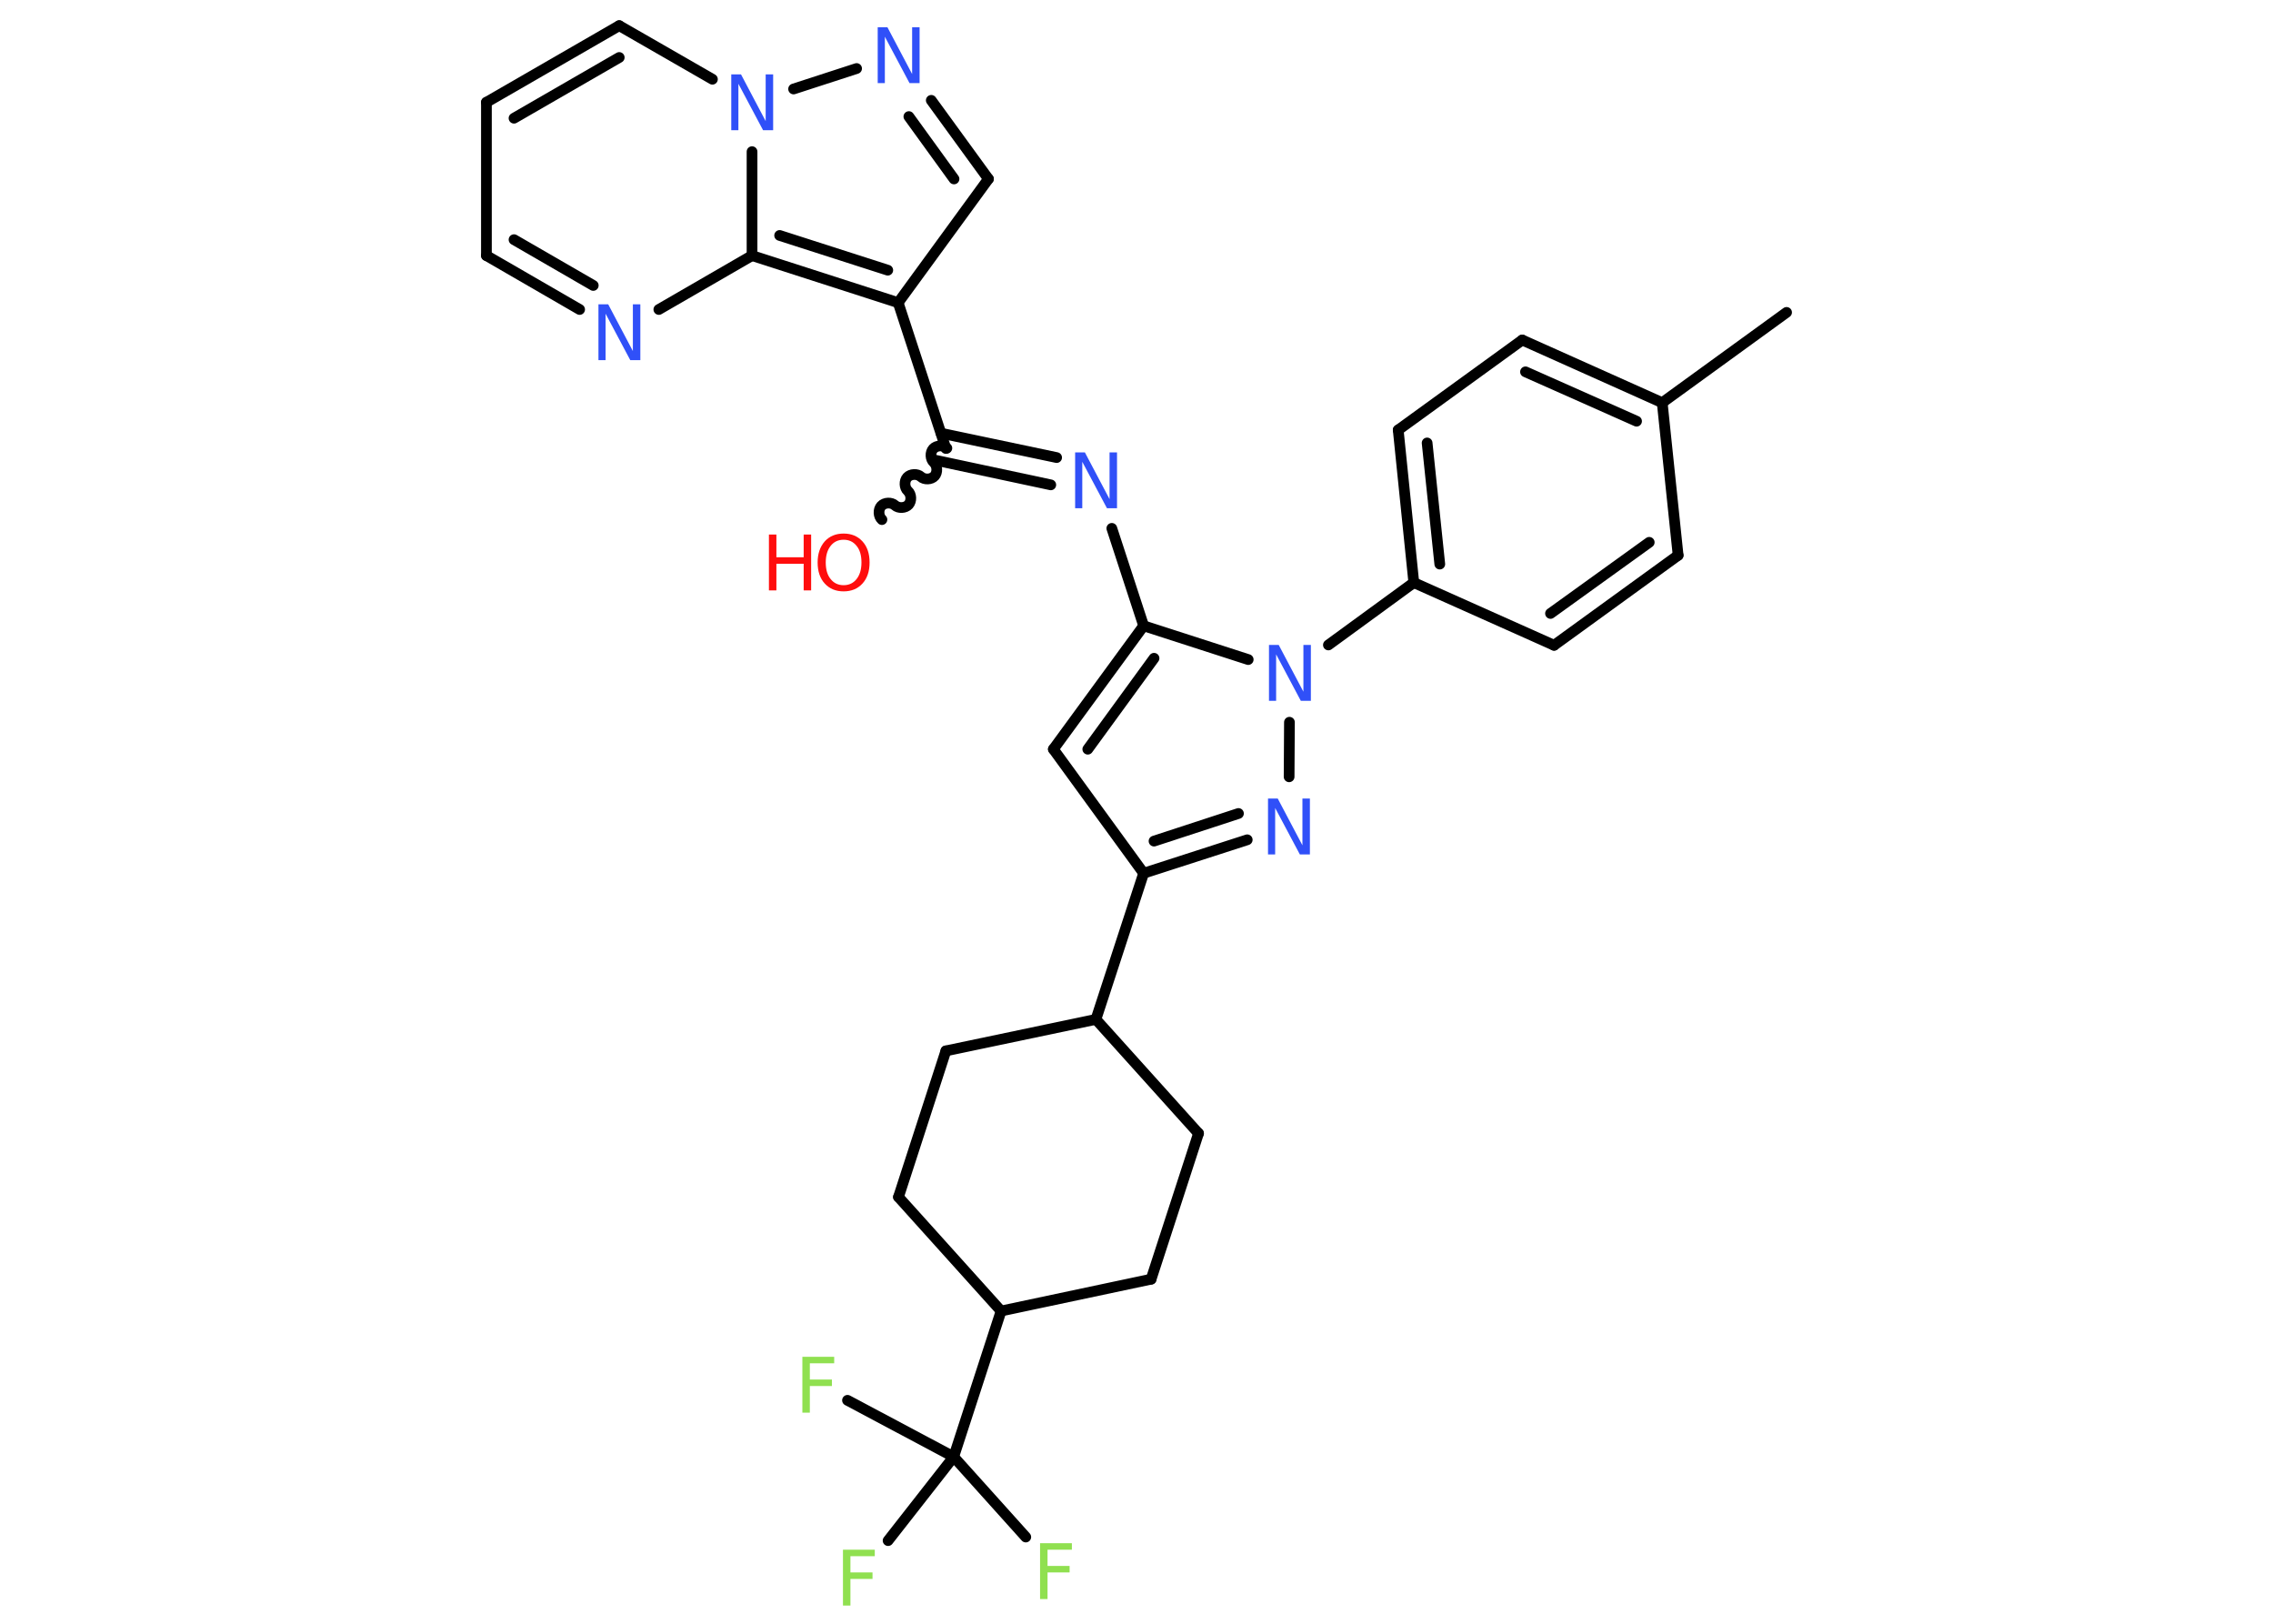 <?xml version='1.0' encoding='UTF-8'?>
<!DOCTYPE svg PUBLIC "-//W3C//DTD SVG 1.1//EN" "http://www.w3.org/Graphics/SVG/1.1/DTD/svg11.dtd">
<svg version='1.2' xmlns='http://www.w3.org/2000/svg' xmlns:xlink='http://www.w3.org/1999/xlink' width='70.0mm' height='50.0mm' viewBox='0 0 70.0 50.0'>
  <desc>Generated by the Chemistry Development Kit (http://github.com/cdk)</desc>
  <g stroke-linecap='round' stroke-linejoin='round' stroke='#000000' stroke-width='.33' fill='#3050F8'>
    <rect x='.0' y='.0' width='70.0' height='50.0' fill='#FFFFFF' stroke='none'/>
    <g id='mol1' class='mol'>
      <line id='mol1bnd1' class='bond' x1='55.02' y1='9.62' x2='51.19' y2='12.4'/>
      <g id='mol1bnd2' class='bond'>
        <line x1='51.19' y1='12.4' x2='46.88' y2='10.47'/>
        <line x1='50.4' y1='12.97' x2='46.98' y2='11.45'/>
      </g>
      <line id='mol1bnd3' class='bond' x1='46.88' y1='10.47' x2='43.06' y2='13.24'/>
      <g id='mol1bnd4' class='bond'>
        <line x1='43.06' y1='13.24' x2='43.54' y2='17.94'/>
        <line x1='43.95' y1='13.64' x2='44.34' y2='17.37'/>
      </g>
      <line id='mol1bnd5' class='bond' x1='43.54' y1='17.94' x2='40.91' y2='19.86'/>
      <line id='mol1bnd6' class='bond' x1='39.71' y1='22.24' x2='39.7' y2='23.92'/>
      <g id='mol1bnd7' class='bond'>
        <line x1='35.22' y1='26.89' x2='38.41' y2='25.86'/>
        <line x1='35.54' y1='25.9' x2='38.14' y2='25.05'/>
      </g>
      <line id='mol1bnd8' class='bond' x1='35.22' y1='26.89' x2='33.75' y2='31.39'/>
      <line id='mol1bnd9' class='bond' x1='33.75' y1='31.39' x2='36.91' y2='34.9'/>
      <line id='mol1bnd10' class='bond' x1='36.91' y1='34.9' x2='35.45' y2='39.39'/>
      <line id='mol1bnd11' class='bond' x1='35.45' y1='39.39' x2='30.83' y2='40.37'/>
      <line id='mol1bnd12' class='bond' x1='30.83' y1='40.37' x2='29.37' y2='44.86'/>
      <line id='mol1bnd13' class='bond' x1='29.37' y1='44.86' x2='31.59' y2='47.33'/>
      <line id='mol1bnd14' class='bond' x1='29.37' y1='44.86' x2='26.1' y2='43.12'/>
      <line id='mol1bnd15' class='bond' x1='29.37' y1='44.86' x2='27.35' y2='47.44'/>
      <line id='mol1bnd16' class='bond' x1='30.83' y1='40.37' x2='27.67' y2='36.86'/>
      <line id='mol1bnd17' class='bond' x1='27.67' y1='36.86' x2='29.13' y2='32.36'/>
      <line id='mol1bnd18' class='bond' x1='33.75' y1='31.39' x2='29.13' y2='32.36'/>
      <line id='mol1bnd19' class='bond' x1='35.22' y1='26.89' x2='32.44' y2='23.07'/>
      <g id='mol1bnd20' class='bond'>
        <line x1='35.22' y1='19.27' x2='32.44' y2='23.07'/>
        <line x1='35.54' y1='20.27' x2='33.5' y2='23.07'/>
      </g>
      <line id='mol1bnd21' class='bond' x1='38.44' y1='20.31' x2='35.22' y2='19.27'/>
      <line id='mol1bnd22' class='bond' x1='35.22' y1='19.27' x2='34.24' y2='16.27'/>
      <g id='mol1bnd23' class='bond'>
        <line x1='32.36' y1='14.93' x2='28.8' y2='14.17'/>
        <line x1='32.54' y1='14.09' x2='28.98' y2='13.34'/>
      </g>
      <path id='mol1bnd24' class='bond' d='M27.16 16.0c-.11 -.1 -.12 -.31 -.02 -.42c.1 -.11 .31 -.12 .42 -.02c.11 .1 .32 .09 .42 -.02c.1 -.11 .09 -.32 -.02 -.42c-.11 -.1 -.12 -.31 -.02 -.42c.1 -.11 .31 -.12 .42 -.02c.11 .1 .32 .09 .42 -.02c.1 -.11 .09 -.32 -.02 -.42c-.11 -.1 -.12 -.31 -.02 -.42c.1 -.11 .31 -.12 .42 -.02' fill='none' stroke='#000000' stroke-width='.33'/>
      <line id='mol1bnd25' class='bond' x1='29.13' y1='13.81' x2='27.66' y2='9.32'/>
      <line id='mol1bnd26' class='bond' x1='27.66' y1='9.32' x2='30.44' y2='5.51'/>
      <g id='mol1bnd27' class='bond'>
        <line x1='30.44' y1='5.51' x2='28.68' y2='3.09'/>
        <line x1='29.38' y1='5.51' x2='27.99' y2='3.59'/>
      </g>
      <line id='mol1bnd28' class='bond' x1='26.38' y1='2.11' x2='24.44' y2='2.74'/>
      <line id='mol1bnd29' class='bond' x1='21.94' y1='2.44' x2='19.07' y2='.79'/>
      <g id='mol1bnd30' class='bond'>
        <line x1='19.07' y1='.79' x2='14.98' y2='3.15'/>
        <line x1='19.07' y1='1.77' x2='15.83' y2='3.64'/>
      </g>
      <line id='mol1bnd31' class='bond' x1='14.98' y1='3.15' x2='14.98' y2='7.87'/>
      <g id='mol1bnd32' class='bond'>
        <line x1='14.98' y1='7.87' x2='17.85' y2='9.53'/>
        <line x1='15.83' y1='7.38' x2='18.27' y2='8.79'/>
      </g>
      <line id='mol1bnd33' class='bond' x1='20.29' y1='9.53' x2='23.16' y2='7.87'/>
      <g id='mol1bnd34' class='bond'>
        <line x1='23.16' y1='7.87' x2='27.66' y2='9.32'/>
        <line x1='24.01' y1='7.25' x2='27.34' y2='8.32'/>
      </g>
      <line id='mol1bnd35' class='bond' x1='23.16' y1='4.67' x2='23.16' y2='7.87'/>
      <line id='mol1bnd36' class='bond' x1='43.54' y1='17.94' x2='47.86' y2='19.87'/>
      <g id='mol1bnd37' class='bond'>
        <line x1='47.86' y1='19.87' x2='51.68' y2='17.1'/>
        <line x1='47.75' y1='18.89' x2='50.79' y2='16.7'/>
      </g>
      <line id='mol1bnd38' class='bond' x1='51.19' y1='12.4' x2='51.68' y2='17.1'/>
      <path id='mol1atm6' class='atom' d='M39.07 19.86h.31l.76 1.44v-1.44h.23v1.72h-.31l-.76 -1.43v1.43h-.22v-1.72z' stroke='none'/>
      <path id='mol1atm7' class='atom' d='M39.04 24.59h.31l.76 1.44v-1.44h.23v1.72h-.31l-.76 -1.43v1.43h-.22v-1.72z' stroke='none'/>
      <path id='mol1atm14' class='atom' d='M32.03 47.52h.98v.2h-.75v.5h.68v.2h-.68v.82h-.23v-1.72z' stroke='none' fill='#90E050'/>
      <path id='mol1atm15' class='atom' d='M24.71 41.78h.98v.2h-.75v.5h.68v.2h-.68v.82h-.23v-1.72z' stroke='none' fill='#90E050'/>
      <path id='mol1atm16' class='atom' d='M25.96 47.72h.98v.2h-.75v.5h.68v.2h-.68v.82h-.23v-1.72z' stroke='none' fill='#90E050'/>
      <path id='mol1atm21' class='atom' d='M33.1 13.93h.31l.76 1.44v-1.44h.23v1.72h-.31l-.76 -1.43v1.43h-.22v-1.72z' stroke='none'/>
      <g id='mol1atm23' class='atom'>
        <path d='M25.98 16.62q-.25 .0 -.4 .19q-.15 .19 -.15 .51q.0 .33 .15 .51q.15 .19 .4 .19q.25 .0 .4 -.19q.15 -.19 .15 -.51q.0 -.33 -.15 -.51q-.15 -.19 -.4 -.19zM25.98 16.43q.36 .0 .58 .24q.22 .24 .22 .65q.0 .41 -.22 .65q-.22 .24 -.58 .24q-.36 .0 -.58 -.24q-.22 -.24 -.22 -.65q.0 -.4 .22 -.65q.22 -.24 .58 -.24z' stroke='none' fill='#FF0D0D'/>
        <path d='M23.68 16.46h.23v.7h.84v-.7h.23v1.72h-.23v-.82h-.84v.82h-.23v-1.72z' stroke='none' fill='#FF0D0D'/>
      </g>
      <path id='mol1atm26' class='atom' d='M27.02 .84h.31l.76 1.44v-1.44h.23v1.72h-.31l-.76 -1.43v1.43h-.22v-1.72z' stroke='none'/>
      <path id='mol1atm27' class='atom' d='M22.51 2.29h.31l.76 1.44v-1.44h.23v1.72h-.31l-.76 -1.43v1.43h-.22v-1.72z' stroke='none'/>
      <path id='mol1atm31' class='atom' d='M18.42 9.37h.31l.76 1.44v-1.44h.23v1.72h-.31l-.76 -1.43v1.43h-.22v-1.72z' stroke='none'/>
    </g>
  </g>
</svg>
